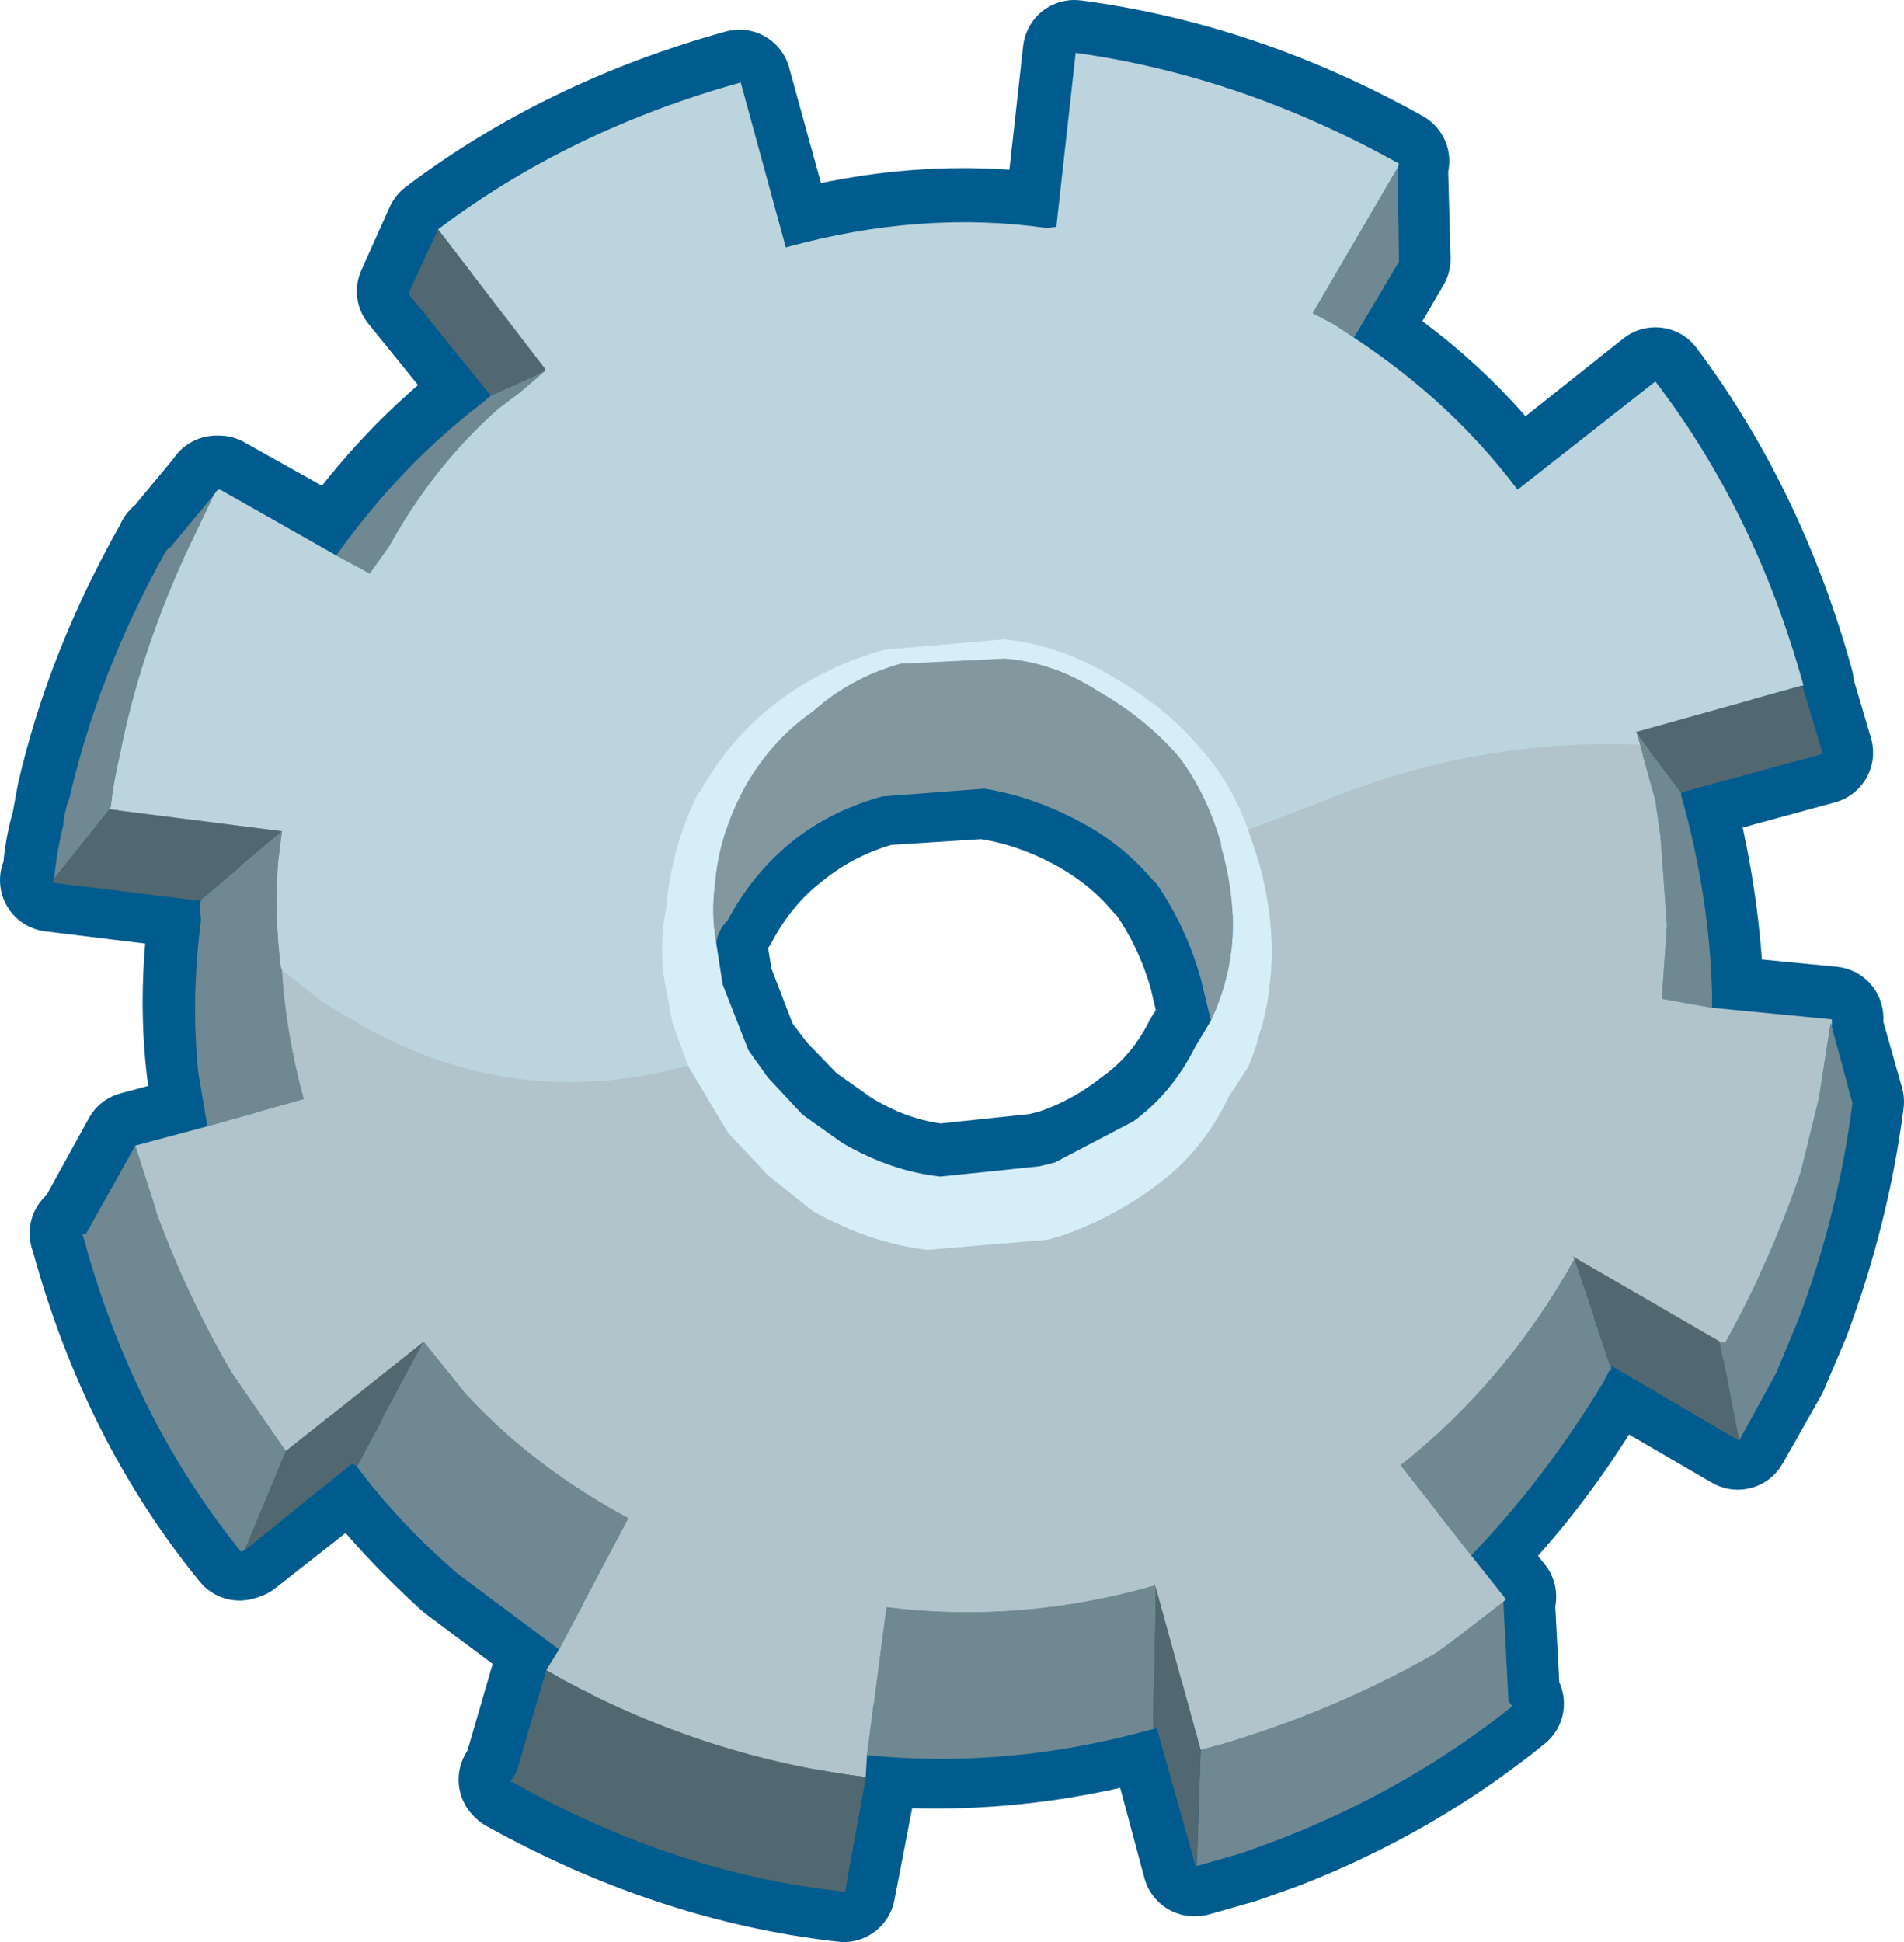 <?xml version="1.0" encoding="UTF-8" standalone="no"?>
<svg xmlns:xlink="http://www.w3.org/1999/xlink" height="75.35px" width="73.9px" xmlns="http://www.w3.org/2000/svg">
  <g transform="matrix(1.0, 0.0, 0.0, 1.0, -78.35, -12.35)">
    <path d="M132.65 22.4 L130.9 25.4 Q134.7 27.85 137.25 31.3 L142.6 27.05 Q146.45 32.2 148.3 38.85 L148.25 38.85 149.05 41.55 143.55 43.05 143.6 43.1 Q144.65 47.0 144.8 50.8 L144.8 51.4 149.45 51.85 149.4 52.1 150.25 55.1 Q149.7 59.35 148.15 63.5 L147.3 65.5 145.8 68.15 140.9 65.3 140.8 65.5 140.55 65.85 Q138.3 69.7 135.4 72.6 L136.75 74.3 136.7 74.45 136.9 78.25 137.05 78.45 Q133.05 81.7 128.05 83.65 L126.5 84.2 124.75 84.7 124.7 84.7 123.25 79.3 123.1 79.35 123.05 79.35 Q117.5 80.9 111.95 80.4 L111.95 81.3 111.1 85.7 Q104.5 84.95 98.2 81.45 L98.15 81.4 98.35 81.05 99.5 77.1 100.0 76.3 96.05 73.35 Q93.8 71.3 92.15 69.15 L92.1 69.1 92.0 69.1 87.8 72.4 87.65 72.45 Q83.45 67.3 81.55 60.35 L81.5 60.2 81.65 60.15 83.55 56.7 86.35 55.95 86.05 53.95 Q85.7 51.1 86.1 48.0 L86.1 47.35 86.1 47.2 86.05 47.2 80.35 46.5 80.45 46.35 Q80.5 45.3 80.8 44.3 L81.0 43.2 Q82.1 38.4 84.75 33.7 L84.85 33.5 84.9 33.5 86.6 31.45 86.75 31.25 86.85 31.25 91.4 33.8 Q93.85 30.3 97.0 27.9 L97.4 27.6 94.2 23.65 95.3 21.2 Q100.4 17.35 107.05 15.5 L108.8 21.85 Q114.05 20.4 119.0 21.1 L119.3 21.1 120.05 14.35 Q126.5 15.2 132.6 18.6 L132.55 18.75 132.65 22.4 M123.25 46.6 L123.0 46.35 Q121.9 45.05 120.25 44.15 118.4 43.15 116.5 42.9 L112.6 43.15 Q110.6 43.7 109.05 44.95 107.5 46.15 106.55 47.95 106.2 48.4 106.1 48.9 L106.35 50.45 107.35 53.05 108.15 54.1 109.5 55.5 111.05 56.6 Q112.9 57.75 114.85 57.95 L118.65 57.55 119.25 57.4 Q120.9 56.85 122.3 55.75 123.85 54.65 124.75 52.85 L125.35 51.9 124.95 50.2 Q124.4 48.25 123.25 46.6" fill="#b1c4cb" fill-rule="evenodd" stroke="none"/>
    <path d="M132.65 22.4 L130.9 25.4 Q134.7 27.85 137.25 31.3 L142.6 27.05 Q146.45 32.2 148.3 38.85 L148.25 38.85 149.05 41.55 143.55 43.05 143.6 43.1 Q144.65 47.0 144.8 50.8 L144.8 51.4 149.45 51.85 149.4 52.1 150.25 55.1 Q149.7 59.35 148.15 63.5 L147.3 65.5 145.8 68.15 140.9 65.3 140.8 65.5 140.55 65.85 Q138.3 69.7 135.4 72.6 L136.75 74.3 136.7 74.45 136.9 78.25 137.05 78.45 Q133.05 81.7 128.05 83.65 L126.5 84.2 124.75 84.7 124.7 84.7 123.25 79.3 123.1 79.35 123.05 79.35 Q117.5 80.9 111.95 80.4 L111.95 81.3 111.1 85.7 Q104.5 84.95 98.2 81.45 L98.15 81.4 98.35 81.05 99.5 77.1 100.0 76.3 96.05 73.35 Q93.8 71.3 92.15 69.15 L92.1 69.1 92.0 69.1 87.8 72.4 87.65 72.45 Q83.45 67.3 81.55 60.35 L81.5 60.2 81.65 60.15 83.55 56.7 86.35 55.95 86.05 53.95 Q85.7 51.1 86.1 48.0 L86.1 47.35 86.1 47.2 86.05 47.2 80.35 46.5 80.45 46.35 Q80.5 45.3 80.8 44.3 L81.0 43.2 Q82.1 38.4 84.75 33.7 L84.85 33.5 84.9 33.5 86.6 31.45 86.75 31.25 86.85 31.25 91.4 33.8 Q93.85 30.3 97.0 27.9 L97.4 27.6 94.2 23.65 95.3 21.2 Q100.4 17.35 107.05 15.5 L108.8 21.85 Q114.05 20.4 119.0 21.1 L119.3 21.1 120.05 14.35 Q126.5 15.2 132.6 18.6 L132.55 18.75 132.65 22.4 M123.25 46.6 Q124.4 48.25 124.95 50.2 L125.35 51.9 124.75 52.85 Q123.85 54.65 122.3 55.75 120.9 56.85 119.25 57.4 L118.65 57.55 114.85 57.95 Q112.9 57.75 111.05 56.6 L109.5 55.5 108.15 54.1 107.35 53.05 106.35 50.45 106.1 48.9 Q106.2 48.4 106.55 47.95 107.5 46.15 109.05 44.95 110.6 43.7 112.6 43.15 L116.5 42.9 Q118.4 43.15 120.25 44.15 121.9 45.05 123.0 46.35 L123.25 46.6" fill="none" stroke="#005c8e" stroke-linecap="round" stroke-linejoin="round" stroke-width="4.0"/>
    <path d="M130.9 25.45 L130.15 24.95 129.3 24.5 132.6 18.85 132.65 22.5 130.9 25.45 M99.5 26.75 L98.5 27.6 97.7 28.2 Q95.2 30.4 93.45 33.55 L92.7 34.6 91.4 33.9 Q93.9 30.4 97.05 28.0 L97.4 27.7 99.5 26.75 M86.65 31.55 L85.55 33.85 Q83.75 37.8 83.0 41.65 82.75 42.7 82.65 43.65 L82.55 43.75 82.6 43.75 80.45 46.45 Q80.55 45.4 80.8 44.4 80.85 43.8 81.05 43.3 82.15 38.5 84.75 33.8 L84.9 33.6 84.95 33.6 86.65 31.55 M89.3 44.6 L89.15 45.8 Q89.0 47.8 89.25 49.85 L89.3 50.0 Q89.45 52.45 90.15 55.0 L86.4 56.05 86.05 54.0 Q85.75 51.15 86.15 48.05 L86.1 47.45 86.15 47.3 86.1 47.3 89.3 44.6 M142.0 41.25 L141.9 40.85 143.6 43.1 143.6 43.2 Q144.7 47.1 144.8 50.9 L144.8 51.45 142.85 51.1 143.05 48.25 142.8 44.8 142.6 43.4 142.5 43.05 142.0 41.25 M149.45 52.15 L149.45 52.2 150.25 55.15 Q149.7 59.45 148.15 63.55 L147.3 65.6 145.85 68.25 145.1 64.4 145.3 64.45 Q147.1 61.2 148.25 57.8 L148.95 54.95 149.4 52.05 149.45 52.15 M140.9 65.5 L140.8 65.55 140.6 65.95 Q138.3 69.75 135.45 72.7 L132.7 69.2 Q136.8 65.95 139.45 61.2 L140.9 65.5 M136.7 74.5 L136.9 78.35 137.05 78.55 Q133.05 81.75 128.05 83.7 L126.55 84.25 124.8 84.75 124.95 80.25 Q129.85 78.9 134.05 76.5 L134.95 75.85 136.7 74.5 M123.1 79.45 L123.05 79.45 Q117.5 81.0 112.0 80.45 L112.75 74.7 Q117.95 75.35 123.2 73.85 L123.2 73.9 123.1 79.45 M100.05 76.35 L96.1 73.4 Q93.8 71.4 92.2 69.25 L94.8 64.4 96.45 66.45 Q99.1 69.3 102.75 71.25 L100.05 76.35 M87.85 72.5 L87.7 72.55 Q83.5 67.35 81.6 60.4 L81.55 60.25 81.7 60.2 83.6 56.8 84.45 59.45 Q85.65 62.7 87.35 65.6 L89.45 68.65 87.85 72.5" fill="#6f8891" fill-rule="evenodd" stroke="none"/>
    <path d="M132.6 18.85 L129.3 24.5 130.15 24.95 130.9 25.45 Q134.7 27.95 137.25 31.35 L142.6 27.15 Q146.5 32.25 148.35 38.95 L148.3 38.95 141.85 40.75 141.9 40.85 142.0 41.25 Q135.7 41.0 129.8 43.4 L126.8 44.55 Q126.2 42.9 125.25 41.75 123.8 39.9 121.6 38.65 119.6 37.4 117.35 37.15 L112.7 37.55 Q110.35 38.2 108.5 39.6 106.7 40.95 105.5 43.1 L105.45 43.1 Q104.4 45.25 104.2 47.6 103.95 48.85 104.1 50.2 L104.45 52.05 105.05 53.7 Q98.1 55.6 91.9 51.85 L90.9 51.25 89.3 50.0 89.25 49.85 Q89.0 47.8 89.15 45.8 L89.3 44.6 82.6 43.75 82.55 43.75 82.65 43.65 Q82.75 42.7 83.0 41.65 83.75 37.8 85.55 33.85 L86.65 31.55 86.8 31.35 86.9 31.35 91.4 33.9 92.7 34.6 93.45 33.55 Q95.2 30.4 97.7 28.2 L98.5 27.6 99.5 26.75 99.5 26.65 95.35 21.25 Q100.45 17.4 107.1 15.55 L108.85 21.95 Q114.1 20.5 119.0 21.2 L119.35 21.15 120.1 14.4 Q126.55 15.3 132.65 18.7 L132.6 18.85" fill="#bbd4de" fill-rule="evenodd" stroke="none"/>
    <path d="M125.35 51.95 L124.95 50.3 Q124.4 48.35 123.25 46.65 L123.05 46.45 Q121.9 45.1 120.3 44.25 118.45 43.25 116.55 42.95 L112.6 43.25 Q110.6 43.8 109.1 45.0 107.55 46.25 106.6 48.05 106.2 48.45 106.15 48.95 105.95 47.8 106.1 46.7 106.25 44.75 107.25 42.9 108.3 41.05 109.9 39.95 111.35 38.65 113.3 38.1 L117.35 37.9 Q119.25 38.05 120.95 39.15 122.8 40.2 124.1 41.7 125.2 43.15 125.75 45.1 L125.75 45.2 Q126.35 47.3 126.15 49.15 126.0 50.55 125.35 51.95" fill="#83979f" fill-rule="evenodd" stroke="none"/>
    <path d="M105.05 53.7 L104.45 52.05 104.1 50.2 Q103.95 48.85 104.2 47.6 104.4 45.25 105.45 43.1 L105.5 43.1 Q106.7 40.95 108.5 39.6 110.35 38.2 112.7 37.55 L117.35 37.15 Q119.6 37.4 121.6 38.65 123.8 39.9 125.25 41.75 126.2 42.9 126.8 44.55 L127.2 45.75 Q127.9 48.25 127.65 50.45 127.5 52.05 126.8 53.75 L126.05 54.9 Q125.05 57.0 123.3 58.3 121.65 59.55 119.7 60.25 L119.05 60.45 114.35 60.85 Q112.15 60.6 109.9 59.35 L108.15 57.95 106.6 56.3 105.05 53.7 M125.35 51.95 Q126.0 50.55 126.15 49.15 126.35 47.3 125.75 45.2 L125.75 45.1 Q125.2 43.15 124.1 41.7 122.8 40.2 120.95 39.15 119.25 38.05 117.35 37.9 L113.3 38.1 Q111.35 38.65 109.9 39.95 108.3 41.05 107.25 42.9 106.25 44.75 106.1 46.7 105.95 47.8 106.15 48.95 L106.4 50.55 107.4 53.1 108.15 54.15 109.5 55.6 111.05 56.7 Q112.95 57.8 114.85 58.0 L118.7 57.6 119.3 57.45 122.35 55.85 Q123.85 54.75 124.75 52.95 L125.35 51.95" fill="#d5eef7" fill-rule="evenodd" stroke="none"/>
    <path d="M89.3 50.0 L90.9 51.25 91.9 51.85 Q98.1 55.6 105.05 53.7 L106.6 56.3 108.15 57.95 109.9 59.35 Q112.15 60.6 114.35 60.85 L119.05 60.45 119.7 60.25 Q121.65 59.55 123.3 58.3 125.05 57.0 126.05 54.9 L126.8 53.75 Q127.5 52.05 127.65 50.45 127.9 48.25 127.2 45.75 L126.8 44.55 129.8 43.4 Q135.7 41.0 142.0 41.25 L142.5 43.05 142.6 43.4 142.8 44.8 143.05 48.25 142.85 51.1 144.8 51.45 149.45 51.9 149.45 52.15 149.4 52.05 148.95 54.95 148.25 57.8 Q147.1 61.2 145.3 64.45 L145.1 64.4 139.4 61.1 139.45 61.2 Q136.8 65.95 132.7 69.2 L135.45 72.7 136.8 74.4 136.7 74.5 134.95 75.85 134.05 76.5 Q129.85 78.9 124.95 80.25 L123.2 73.9 123.2 73.85 Q117.95 75.35 112.75 74.7 L112.0 80.45 111.95 81.3 Q105.85 80.55 100.25 77.55 L99.55 77.15 100.05 76.35 102.75 71.25 Q99.1 69.3 96.45 66.45 L94.8 64.4 89.45 68.65 87.35 65.6 Q85.65 62.7 84.45 59.45 L83.6 56.8 86.4 56.05 90.15 55.0 Q89.45 52.45 89.3 50.0" fill="#b1c4cb" fill-rule="evenodd" stroke="none"/>
    <path d="M95.35 21.25 L99.5 26.65 99.5 26.75 97.4 27.7 94.2 23.75 95.35 21.25 M82.6 43.75 L89.3 44.6 86.1 47.3 80.4 46.6 80.45 46.45 82.6 43.75 M141.9 40.85 L141.85 40.75 148.3 38.95 149.1 41.6 143.6 43.1 141.9 40.85 M145.85 68.25 L140.9 65.35 140.9 65.5 139.45 61.2 139.4 61.1 145.1 64.4 145.85 68.25 M124.8 84.75 L124.75 84.75 123.25 79.4 123.1 79.45 123.2 73.9 124.95 80.25 124.8 84.75 M111.95 81.3 L111.95 81.35 111.15 85.75 Q104.55 85.05 98.25 81.5 L98.15 81.5 98.4 81.1 99.55 77.15 100.25 77.55 Q105.85 80.55 111.95 81.3 M92.2 69.25 L92.15 69.2 92.0 69.15 87.85 72.5 89.45 68.65 94.8 64.4 92.2 69.25" fill="#516870" fill-rule="evenodd" stroke="none"/>
  </g>
</svg>
